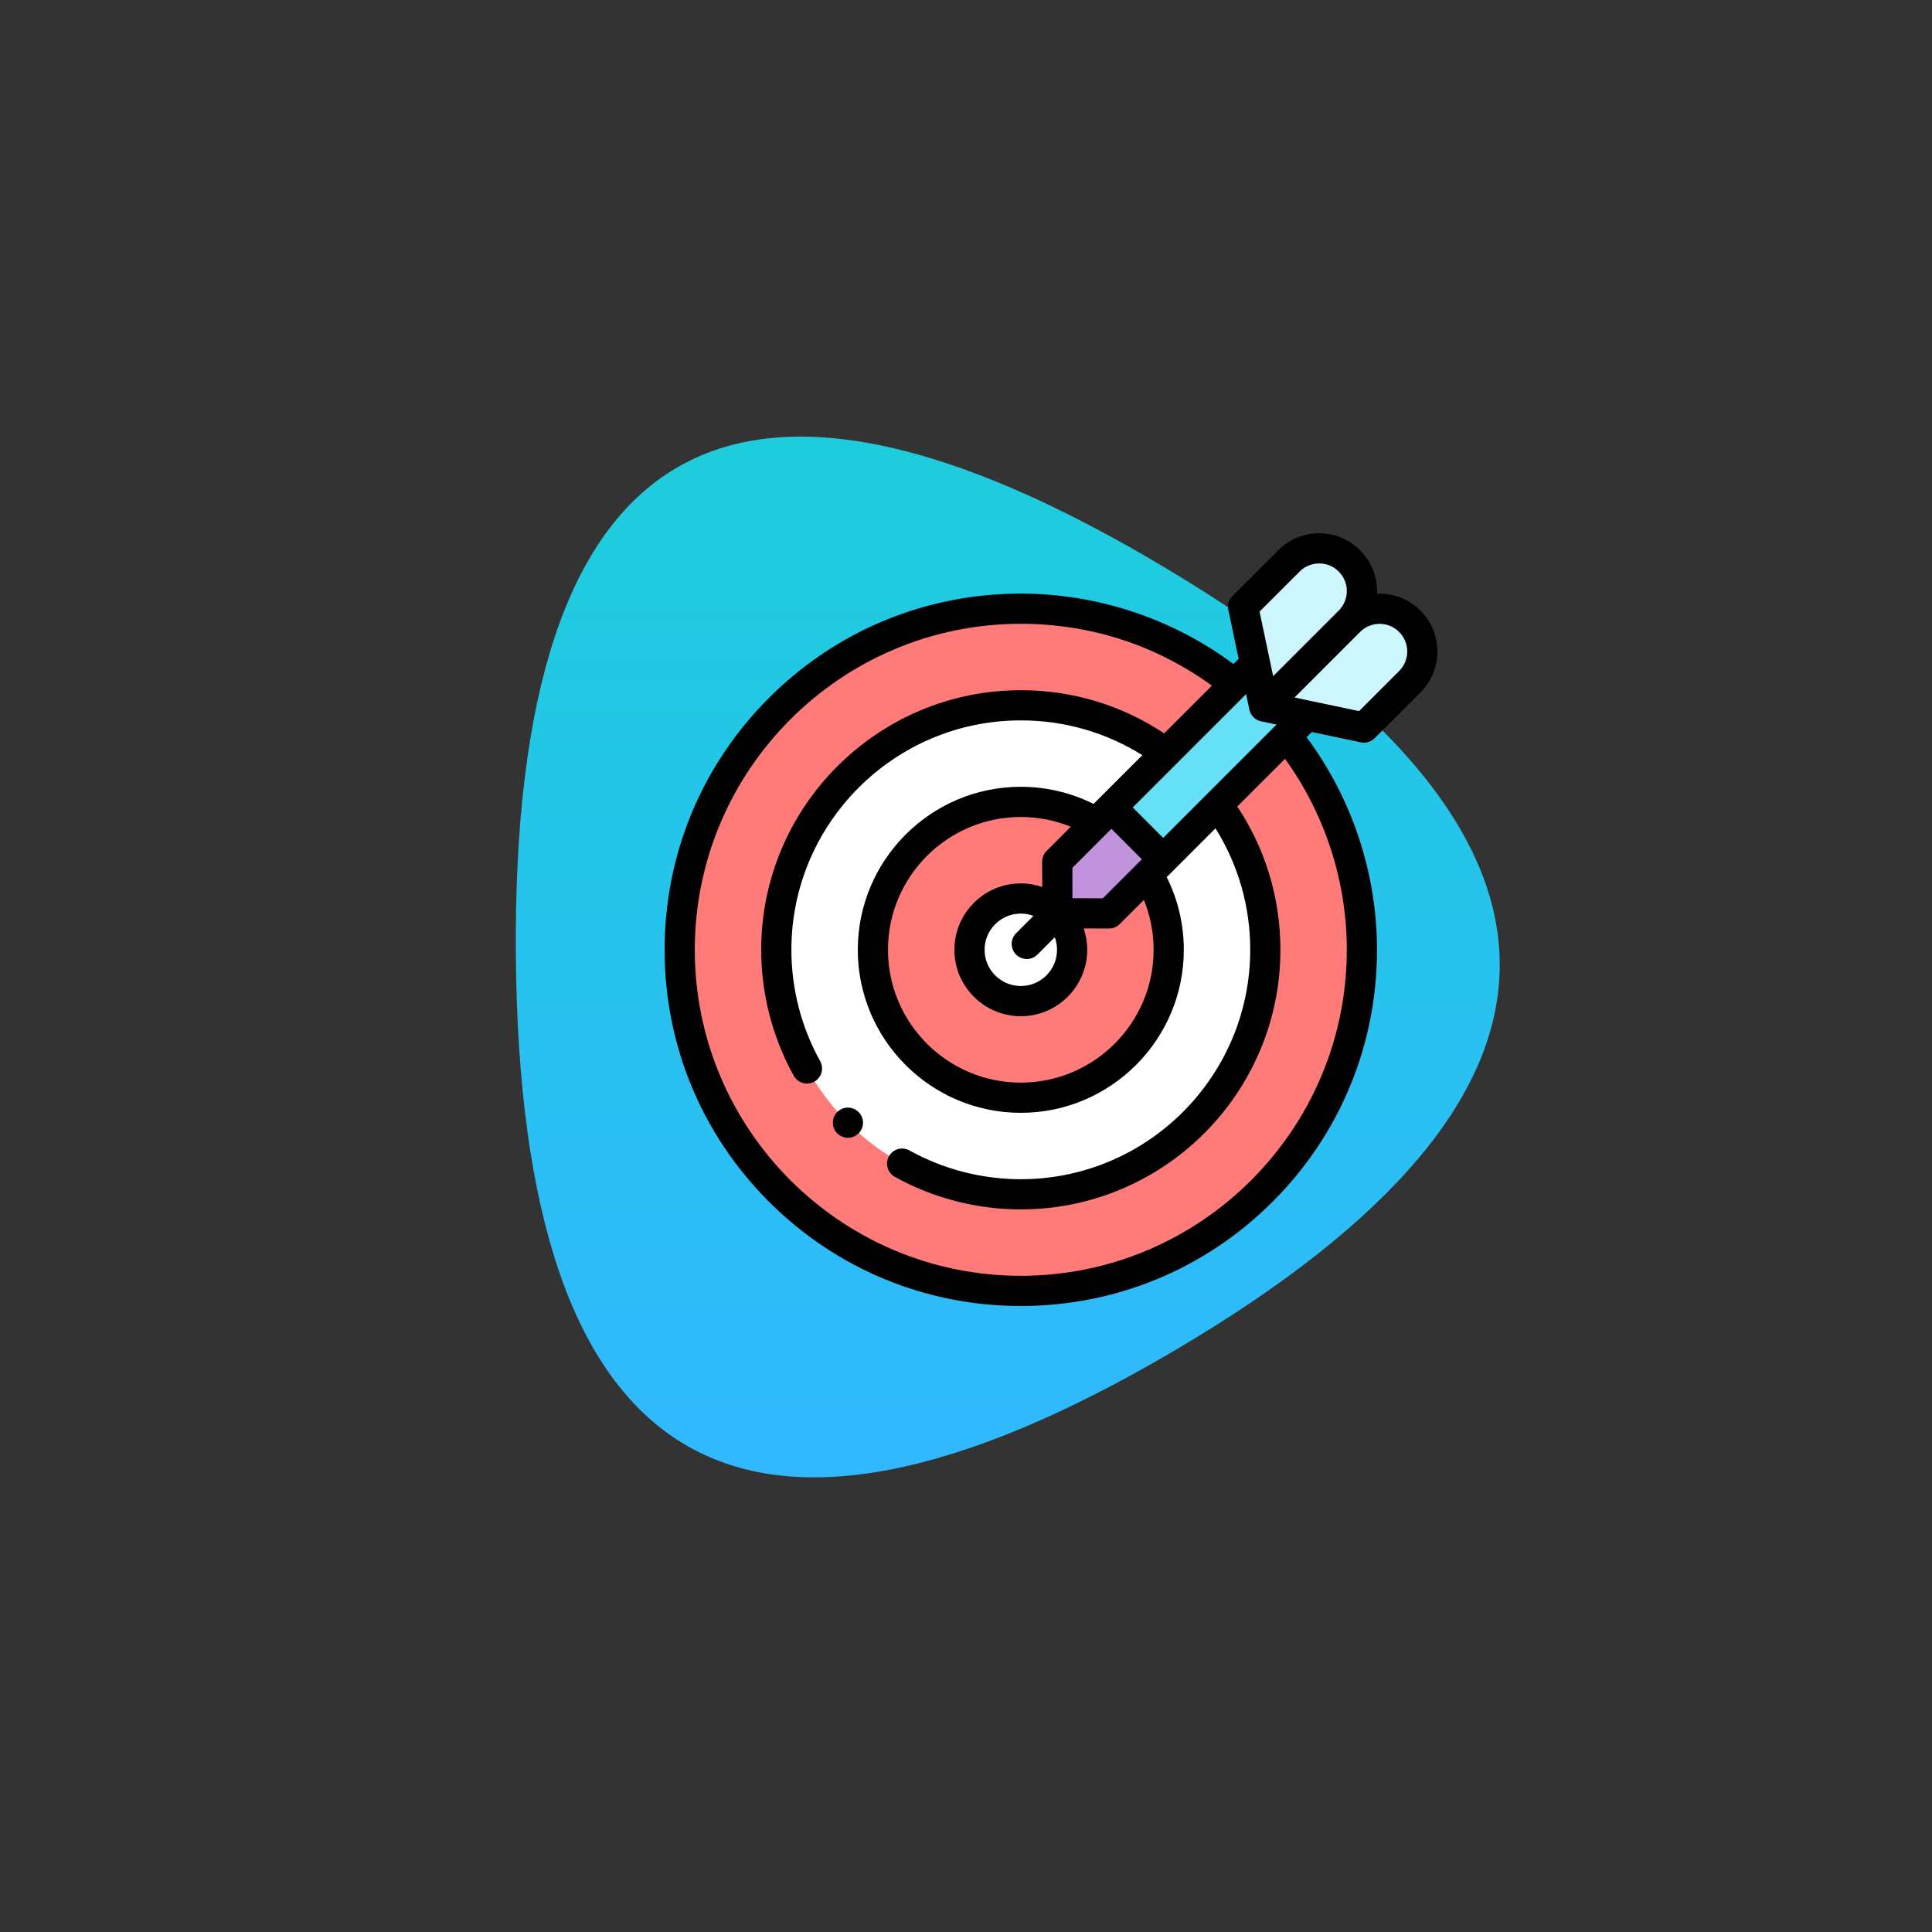 <svg width="250" height="250" viewBox="0 0 250 250" fill="none" xmlns="http://www.w3.org/2000/svg">
<rect x="0" y="0" width="250" height="250" fill="#333333" stroke="none"/>
<path d="M152 174.75C95.666 207.917 67.25 190.833 66.75 123.5C66.25 56.167 94.416 39.584 151.25 73.75C208.083 107.917 208.333 141.583 152 174.75Z" fill="url(#paint0_linear)"/>
<g clip-path="url(#clip0)">
<path d="M132.092 167.043C156.469 167.043 176.23 147.281 176.23 122.904C176.23 98.527 156.469 78.766 132.092 78.766C107.715 78.766 87.953 98.527 87.953 122.904C87.953 147.281 107.715 167.043 132.092 167.043Z" fill="#FF7B79"/>
<path d="M132.091 154.543C149.565 154.543 163.73 140.378 163.73 122.904C163.73 105.43 149.565 91.265 132.091 91.265C114.617 91.265 100.452 105.43 100.452 122.904C100.452 140.378 114.617 154.543 132.091 154.543Z" fill="white"/>
<path d="M132.092 142.044C142.662 142.044 151.232 133.475 151.232 122.904C151.232 112.334 142.662 103.765 132.092 103.765C121.521 103.765 112.952 112.334 112.952 122.904C112.952 133.475 121.521 142.044 132.092 142.044Z" fill="#FF7B79"/>
<path d="M132.091 129.544C135.759 129.544 138.732 126.571 138.732 122.904C138.732 119.237 135.759 116.264 132.091 116.264C128.424 116.264 125.451 119.237 125.451 122.904C125.451 126.571 128.424 129.544 132.091 129.544Z" fill="white"/>
<path d="M143.807 104.489L162.312 85.984L169.013 92.686L150.508 111.19L143.807 104.489Z" fill="#66E0F7"/>
<path d="M143.513 118.194L136.822 118.182L136.811 111.491L143.816 104.486L150.519 111.189L143.513 118.194Z" fill="#C193DC"/>
<path d="M176.497 94.147L163.58 91.424L174.612 80.392C176.771 78.233 180.272 78.233 182.431 80.392C184.591 82.552 184.591 86.053 182.431 88.212L176.497 94.147Z" fill="#CCF5FC"/>
<path d="M160.857 78.507L163.58 91.424L174.612 80.392C176.771 78.233 176.771 74.732 174.612 72.573C172.453 70.413 168.951 70.413 166.792 72.573L160.857 78.507Z" fill="#CCF5FC"/>
<path d="M176.094 96.058C176.227 96.087 176.362 96.1 176.496 96.1C177.009 96.1 177.507 95.898 177.877 95.528L183.812 89.594C186.729 86.676 186.729 81.929 183.812 79.012C182.399 77.599 180.52 76.82 178.521 76.82C178.406 76.82 178.291 76.823 178.176 76.828C178.181 76.714 178.184 76.598 178.184 76.483C178.184 74.484 177.405 72.605 175.992 71.192C173.075 68.275 168.328 68.275 165.41 71.192L159.475 77.127C159.009 77.594 158.809 78.265 158.945 78.911L160.283 85.256L159.61 85.929C151.698 80.04 141.993 76.813 132.092 76.813C119.78 76.813 108.205 81.607 99.5 90.313C90.794 99.018 86 110.593 86 122.904C86 135.216 90.794 146.79 99.5 155.496C108.205 164.201 119.78 168.996 132.092 168.996C144.403 168.996 155.978 164.201 164.683 155.496C173.389 146.79 178.183 135.216 178.183 122.904C178.183 113.005 174.959 103.306 169.074 95.395L169.748 94.721L176.094 96.058ZM150.518 108.427L146.578 104.486L161.245 89.818L161.669 91.827C161.828 92.584 162.42 93.176 163.177 93.335L165.186 93.759L150.518 108.427ZM149.278 122.904C149.278 132.381 141.568 140.091 132.092 140.091C122.615 140.091 114.905 132.381 114.905 122.904C114.905 113.428 122.615 105.718 132.092 105.718C134.321 105.718 136.517 106.151 138.56 106.98L135.429 110.11C135.062 110.477 134.856 110.975 134.857 111.495L134.863 114.772C133.993 114.475 133.061 114.311 132.092 114.311C127.353 114.311 123.498 118.166 123.498 122.904C123.498 127.643 127.353 131.498 132.092 131.498C136.83 131.498 140.685 127.643 140.685 122.904C140.685 121.938 140.522 121.009 140.227 120.141L143.51 120.147H143.513C144.031 120.147 144.528 119.941 144.894 119.575L148.021 116.448C148.847 118.487 149.278 120.68 149.278 122.904ZM142.706 116.239L138.772 116.233L138.765 112.299L143.815 107.248L147.756 111.189L142.706 116.239ZM136.779 122.904C136.779 125.489 134.676 127.591 132.092 127.591C129.507 127.591 127.404 125.489 127.404 122.904C127.404 120.32 129.507 118.217 132.092 118.217C132.668 118.217 133.219 118.322 133.729 118.513L131.48 120.763C130.717 121.525 130.717 122.762 131.48 123.524C131.861 123.906 132.361 124.097 132.861 124.097C133.361 124.097 133.86 123.906 134.242 123.524L136.488 121.278C136.676 121.785 136.779 122.333 136.779 122.904ZM178.521 80.726C179.476 80.726 180.374 81.098 181.05 81.774C182.444 83.168 182.444 85.437 181.05 86.831L175.864 92.018L167.509 90.257L175.991 81.775C175.991 81.774 175.992 81.774 175.992 81.773C176.668 81.098 177.566 80.726 178.521 80.726ZM168.173 73.954C169.567 72.559 171.836 72.56 173.23 73.954C173.906 74.629 174.278 75.528 174.278 76.483C174.278 77.438 173.906 78.336 173.23 79.012C173.23 79.012 173.23 79.012 173.229 79.013L164.747 87.495L162.986 79.14L168.173 73.954ZM174.277 122.904C174.277 146.165 155.353 165.09 132.092 165.09C108.83 165.09 89.906 146.165 89.906 122.904C89.906 99.643 108.83 80.719 132.092 80.719C141.1 80.719 149.603 83.48 156.818 88.722L150.643 94.896C145.139 91.239 138.76 89.312 132.092 89.312C113.569 89.312 98.499 104.381 98.499 122.904C98.499 128.611 99.957 134.249 102.714 139.207C103.071 139.85 103.737 140.212 104.423 140.212C104.744 140.212 105.07 140.132 105.37 139.965C106.313 139.441 106.652 138.252 106.128 137.309C103.693 132.93 102.405 127.949 102.405 122.904C102.405 106.535 115.722 93.218 132.092 93.218C137.717 93.218 143.11 94.769 147.818 97.721L141.51 104.029C138.599 102.575 135.373 101.811 132.092 101.811C120.461 101.811 110.999 111.274 110.999 122.904C110.999 134.535 120.461 143.997 132.092 143.997C143.722 143.997 153.184 134.535 153.184 122.904C153.184 119.628 152.423 116.404 150.973 113.496L157.282 107.188C160.23 111.893 161.778 117.281 161.778 122.904C161.778 139.273 148.461 152.59 132.092 152.59C127.046 152.59 122.063 151.302 117.683 148.865C116.74 148.341 115.551 148.68 115.026 149.623C114.502 150.565 114.841 151.754 115.784 152.279C120.743 155.038 126.383 156.496 132.092 156.496C150.614 156.496 165.684 141.427 165.684 122.904C165.684 116.239 163.76 109.864 160.106 104.363L166.279 98.19C171.45 105.343 174.277 114.035 174.277 122.904Z" fill="black"/>
<path d="M109.72 143.323C109.204 143.323 108.702 143.532 108.339 143.896C107.976 144.259 107.767 144.763 107.767 145.276C107.767 145.792 107.976 146.294 108.339 146.657C108.702 147.021 109.204 147.229 109.72 147.229C110.233 147.229 110.737 147.021 111.101 146.657C111.464 146.294 111.673 145.79 111.673 145.276C111.673 144.763 111.464 144.259 111.101 143.896C110.737 143.532 110.233 143.323 109.72 143.323Z" fill="black"/>
</g>
<defs>
<linearGradient id="paint0_linear" x1="130.403" y1="56.498" x2="130.403" y2="191.168" gradientUnits="userSpaceOnUse">
<stop stop-color="#1DCDDB"/>
<stop offset="1" stop-color="#31B8FF"/>
</linearGradient>
<clipPath id="clip0">
<rect width="100" height="100" fill="white" transform="translate(86 69)"/>
</clipPath>
</defs>
</svg>
